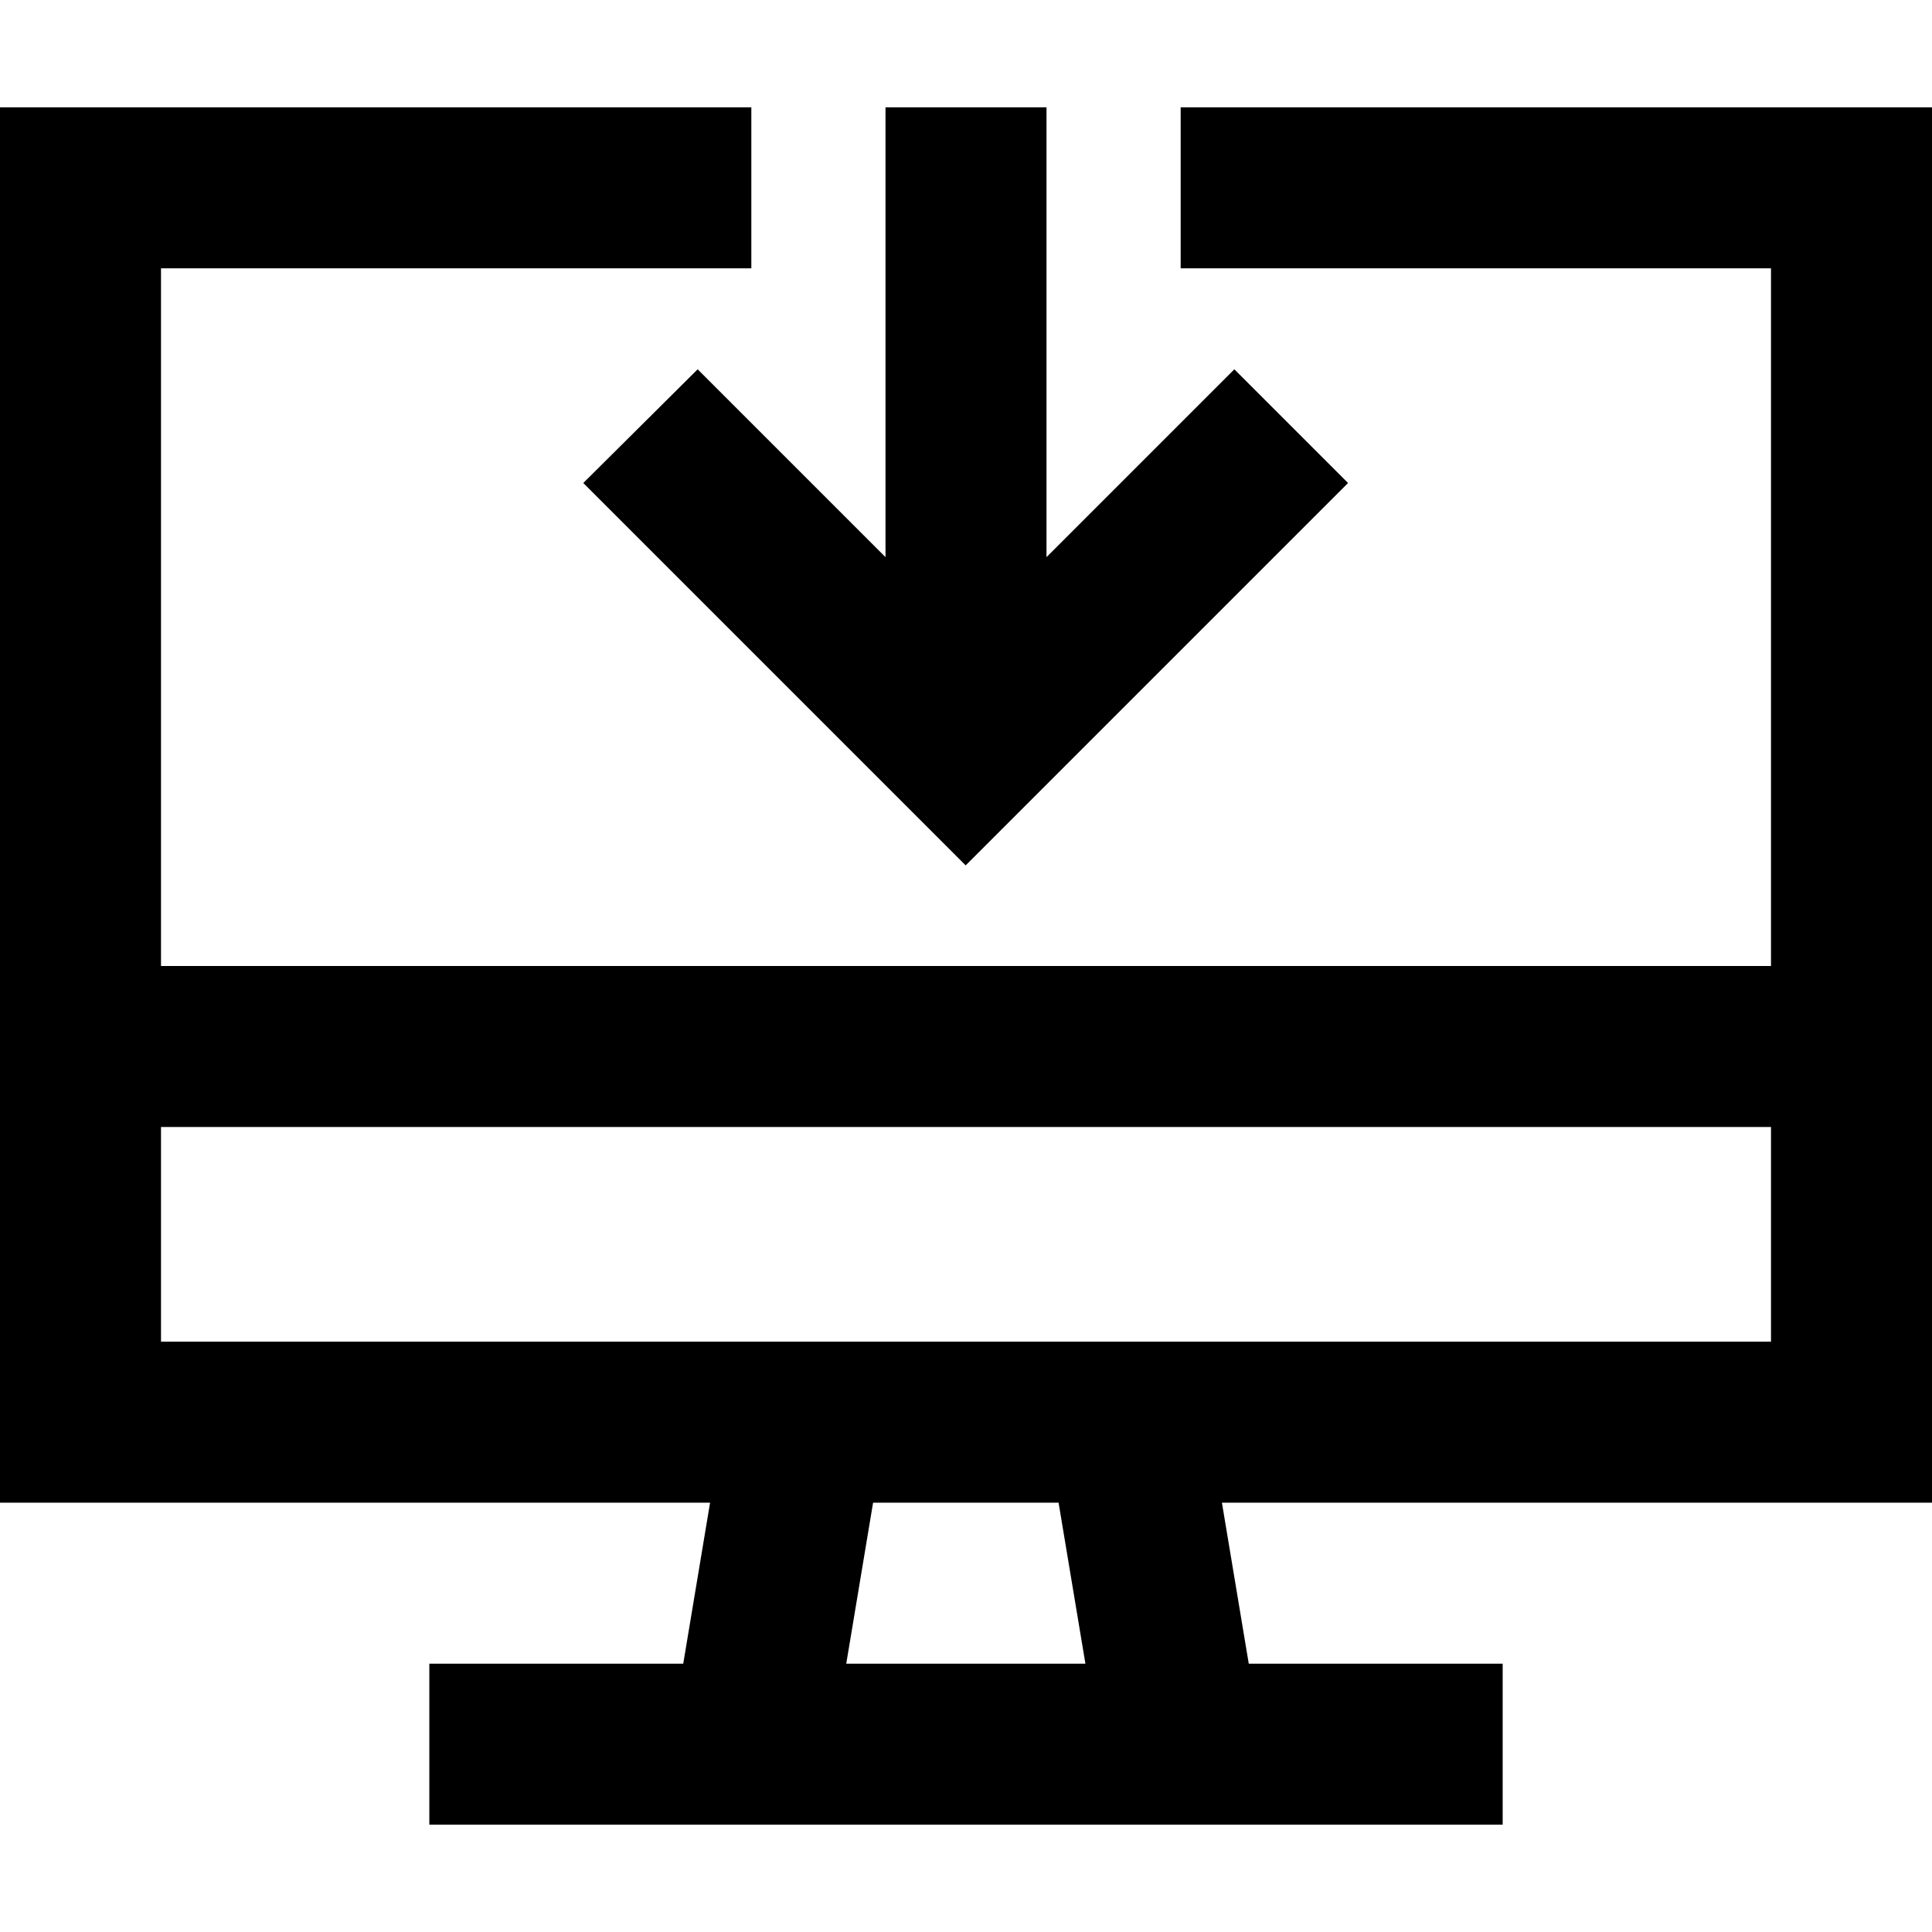 <svg xmlns="http://www.w3.org/2000/svg" width="24" height="24" viewBox="0 0 576 512"><path d="M48 0L224 0l0 48L48 48l0 208 480 0 0-208L352 48l0-48L528 0l48 0 0 48 0 208 0 48 0 64 0 48-48 0-163.7 0 8 48 51.7 0 24 0 0 48-24 0-72 0-128 0-72 0-24 0 0-48 24 0 51.7 0 8-48L48 416 0 416l0-48 0-64 0-48L0 48 0 0 48 0zm0 304l0 64 480 0 0-64L48 304zM252.3 464l71.3 0-8-48-55.3 0-8 48zM312 24l0 110.1 39-39 17-17L401.9 112l-17 17-80 80-17 17-17-17-80-80-17-17L208 78.1l17 17 39 39L264 24l0-24 48 0 0 24z"/></svg>